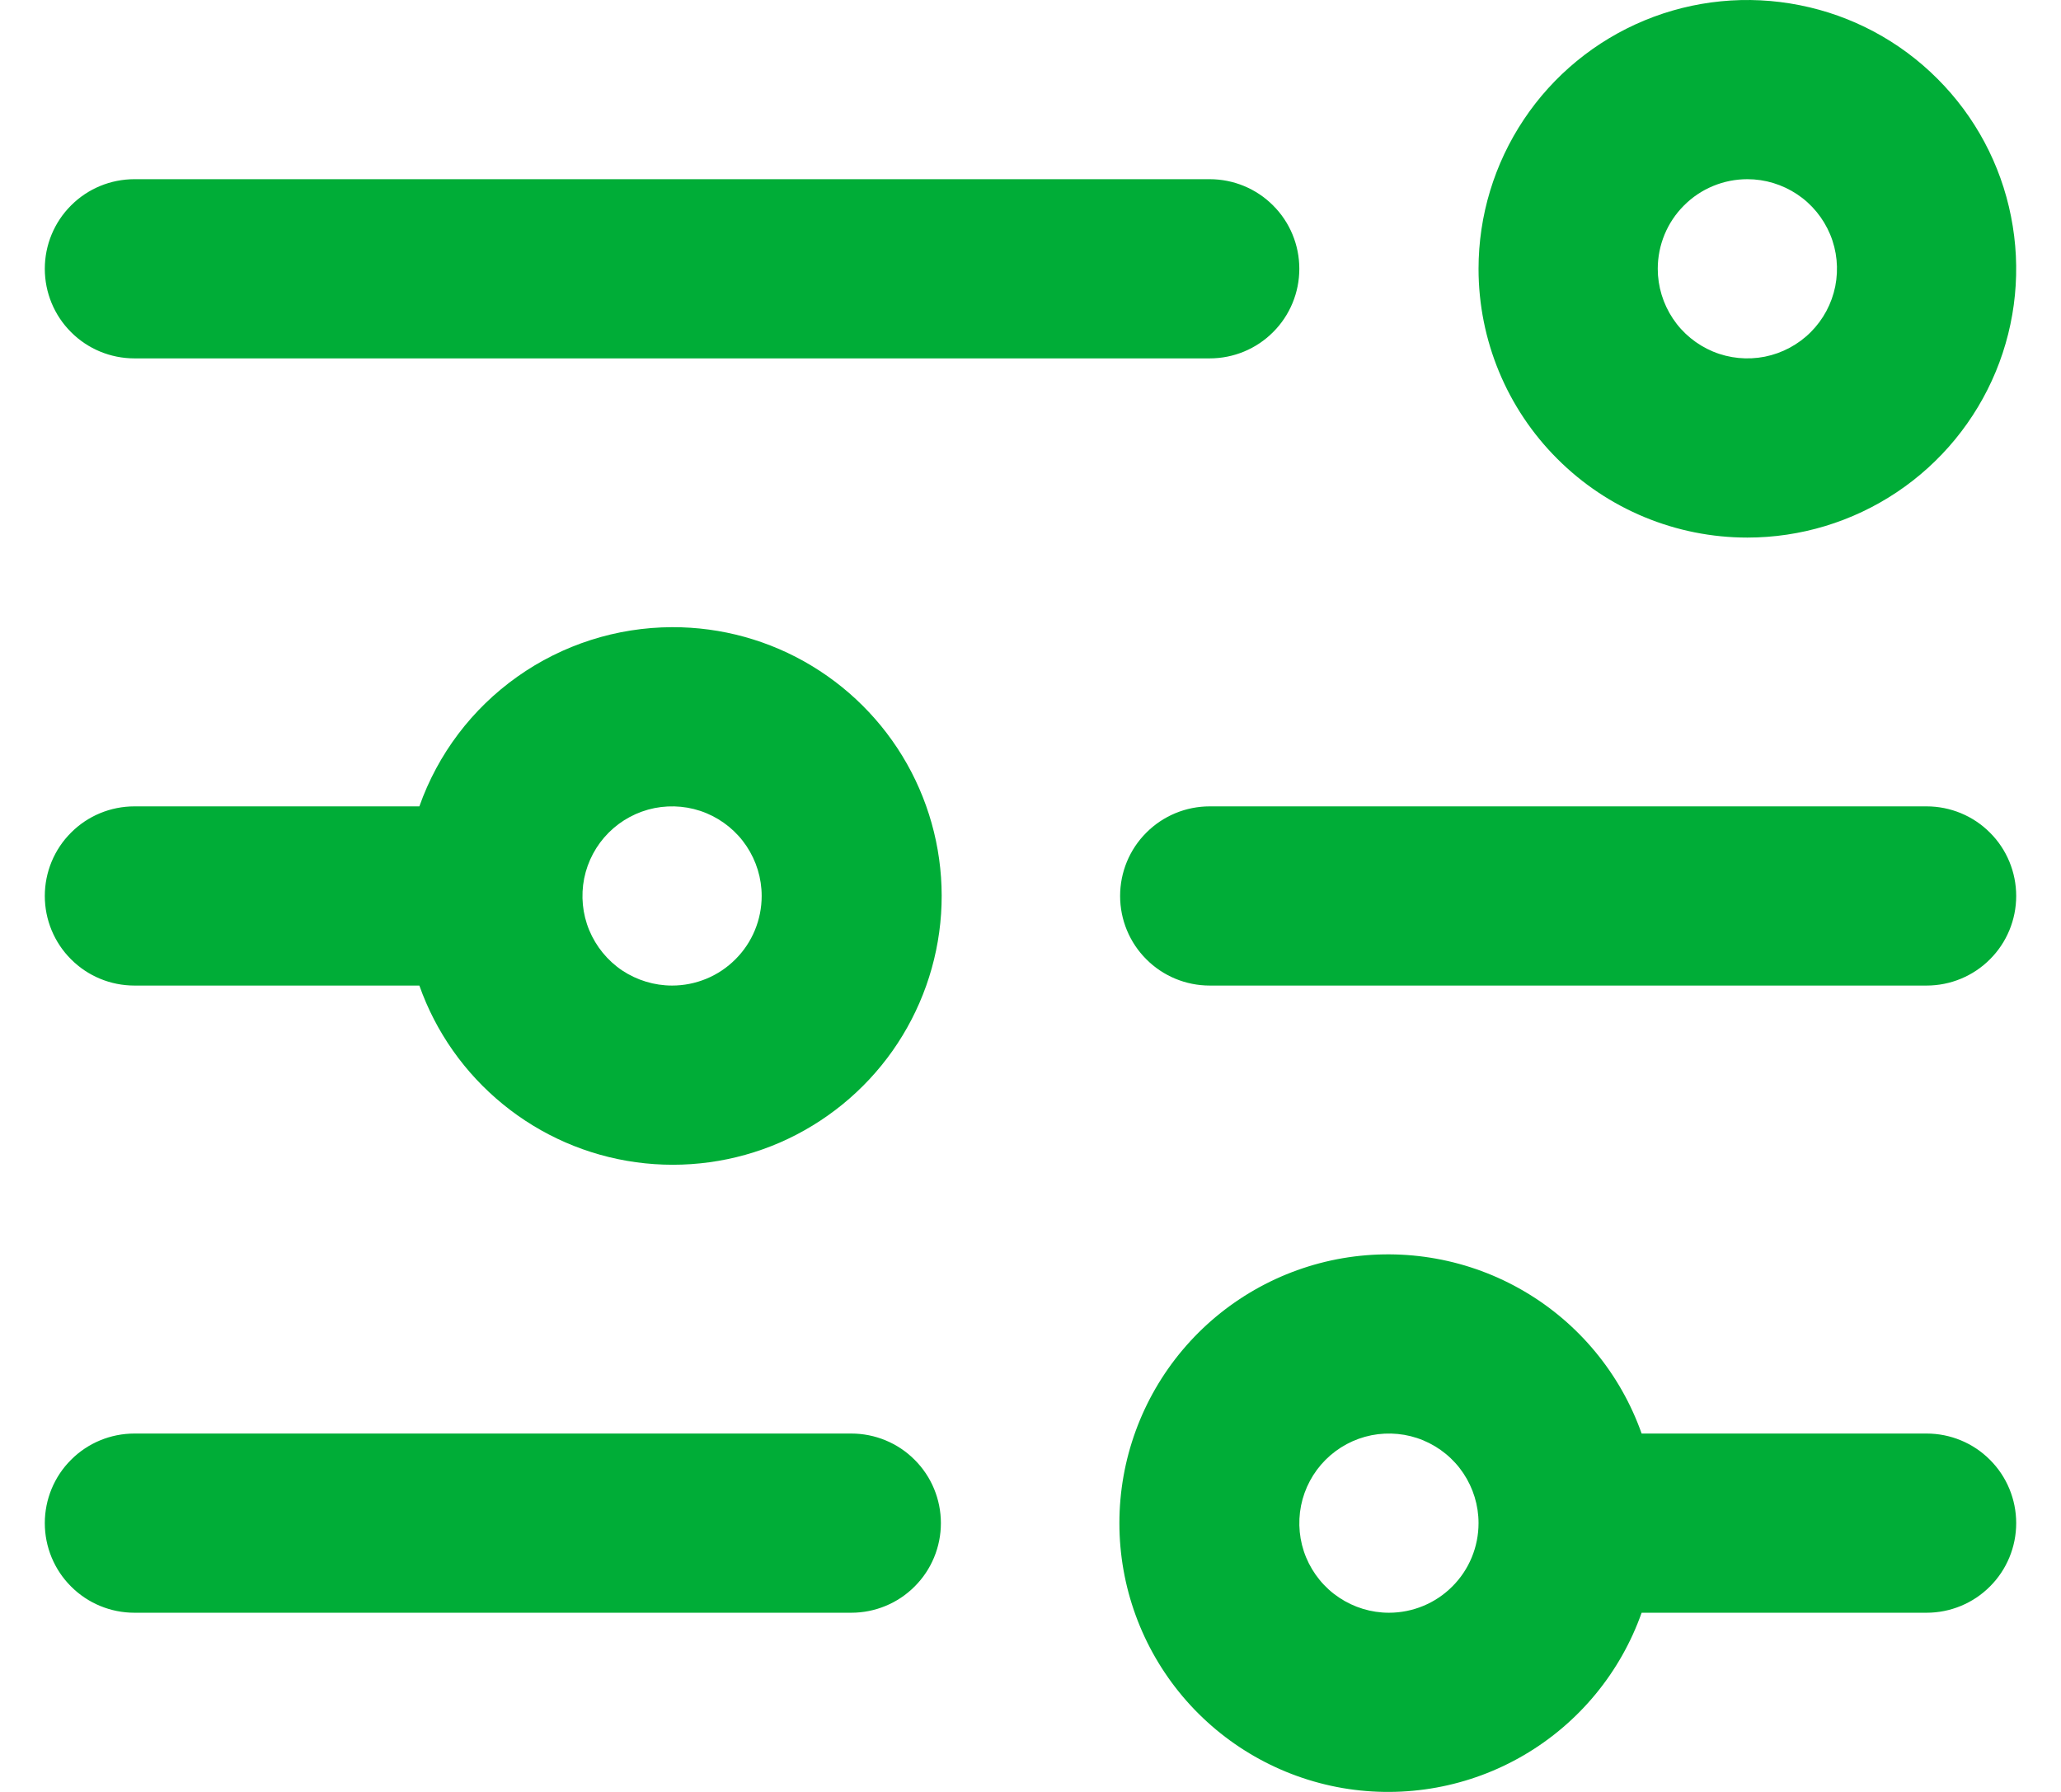 <svg width="23" height="20" viewBox="0 0 23 20" fill="none" xmlns="http://www.w3.org/2000/svg">
<path d="M19.5 6C20.093 6 20.673 5.824 21.167 5.494C21.66 5.165 22.045 4.696 22.272 4.148C22.499 3.6 22.558 2.997 22.442 2.415C22.327 1.833 22.041 1.298 21.621 0.879C21.202 0.459 20.667 0.173 20.085 0.058C19.503 -0.058 18.9 0.001 18.352 0.228C17.804 0.455 17.335 0.84 17.006 1.333C16.676 1.827 16.5 2.407 16.5 3C16.5 3.796 16.816 4.559 17.379 5.121C17.941 5.684 18.704 6 19.5 6ZM19.5 2C19.698 2 19.891 2.059 20.056 2.169C20.22 2.278 20.348 2.435 20.424 2.617C20.5 2.8 20.519 3.001 20.481 3.195C20.442 3.389 20.347 3.567 20.207 3.707C20.067 3.847 19.889 3.942 19.695 3.981C19.501 4.019 19.3 4 19.117 3.924C18.935 3.848 18.778 3.72 18.669 3.556C18.559 3.391 18.5 3.198 18.5 3C18.5 2.735 18.605 2.48 18.793 2.293C18.98 2.105 19.235 2 19.5 2ZM0.5 3C0.5 2.735 0.605 2.48 0.793 2.293C0.98 2.105 1.235 2 1.5 2H13.5C13.765 2 14.02 2.105 14.207 2.293C14.395 2.48 14.5 2.735 14.5 3C14.5 3.265 14.395 3.52 14.207 3.707C14.02 3.895 13.765 4 13.5 4H1.5C1.235 4 0.98 3.895 0.793 3.707C0.605 3.52 0.5 3.265 0.5 3ZM7.5 7C6.881 7.002 6.278 7.195 5.773 7.553C5.268 7.911 4.886 8.416 4.68 9H1.5C1.235 9 0.98 9.105 0.793 9.293C0.605 9.48 0.5 9.735 0.5 10C0.5 10.265 0.605 10.52 0.793 10.707C0.98 10.895 1.235 11 1.5 11H4.68C4.863 11.519 5.186 11.977 5.613 12.325C6.039 12.673 6.553 12.897 7.098 12.972C7.644 13.047 8.199 12.971 8.704 12.752C9.208 12.532 9.643 12.178 9.96 11.729C10.277 11.279 10.465 10.75 10.502 10.201C10.539 9.652 10.424 9.104 10.17 8.615C9.916 8.127 9.532 7.718 9.061 7.433C8.591 7.148 8.05 6.998 7.5 7ZM7.5 11C7.302 11 7.109 10.941 6.944 10.832C6.78 10.722 6.652 10.565 6.576 10.383C6.5 10.2 6.481 9.999 6.519 9.805C6.558 9.611 6.653 9.433 6.793 9.293C6.933 9.153 7.111 9.058 7.305 9.019C7.499 8.981 7.7 9 7.883 9.076C8.065 9.152 8.222 9.28 8.331 9.444C8.441 9.609 8.5 9.802 8.5 10C8.5 10.265 8.395 10.52 8.207 10.707C8.02 10.895 7.765 11 7.5 11ZM22.5 10C22.5 10.265 22.395 10.52 22.207 10.707C22.02 10.895 21.765 11 21.5 11H13.5C13.235 11 12.98 10.895 12.793 10.707C12.605 10.52 12.5 10.265 12.5 10C12.5 9.735 12.605 9.48 12.793 9.293C12.98 9.105 13.235 9 13.5 9H21.5C21.765 9 22.02 9.105 22.207 9.293C22.395 9.48 22.5 9.735 22.5 10ZM10.5 17C10.5 17.265 10.395 17.52 10.207 17.707C10.02 17.895 9.765 18 9.5 18H1.5C1.235 18 0.98 17.895 0.793 17.707C0.605 17.52 0.5 17.265 0.5 17C0.5 16.735 0.605 16.48 0.793 16.293C0.98 16.105 1.235 16 1.5 16H9.5C9.765 16 10.02 16.105 10.207 16.293C10.395 16.48 10.5 16.735 10.5 17ZM21.5 16H18.32C18.084 15.333 17.62 14.77 17.009 14.412C16.399 14.054 15.682 13.924 14.984 14.043C14.287 14.163 13.654 14.525 13.198 15.066C12.742 15.607 12.492 16.292 12.492 17C12.492 17.708 12.742 18.393 13.198 18.934C13.654 19.475 14.287 19.837 14.984 19.957C15.682 20.076 16.399 19.946 17.009 19.588C17.62 19.23 18.084 18.667 18.32 18H21.5C21.765 18 22.02 17.895 22.207 17.707C22.395 17.52 22.5 17.265 22.5 17C22.5 16.735 22.395 16.48 22.207 16.293C22.02 16.105 21.765 16 21.5 16ZM15.5 18C15.302 18 15.109 17.941 14.944 17.831C14.78 17.722 14.652 17.565 14.576 17.383C14.5 17.2 14.481 16.999 14.519 16.805C14.558 16.611 14.653 16.433 14.793 16.293C14.933 16.153 15.111 16.058 15.305 16.019C15.499 15.981 15.7 16 15.883 16.076C16.065 16.152 16.222 16.28 16.331 16.444C16.441 16.609 16.5 16.802 16.5 17C16.5 17.265 16.395 17.52 16.207 17.707C16.02 17.895 15.765 18 15.5 18Z" fill="#00AD37"/>
</svg>
